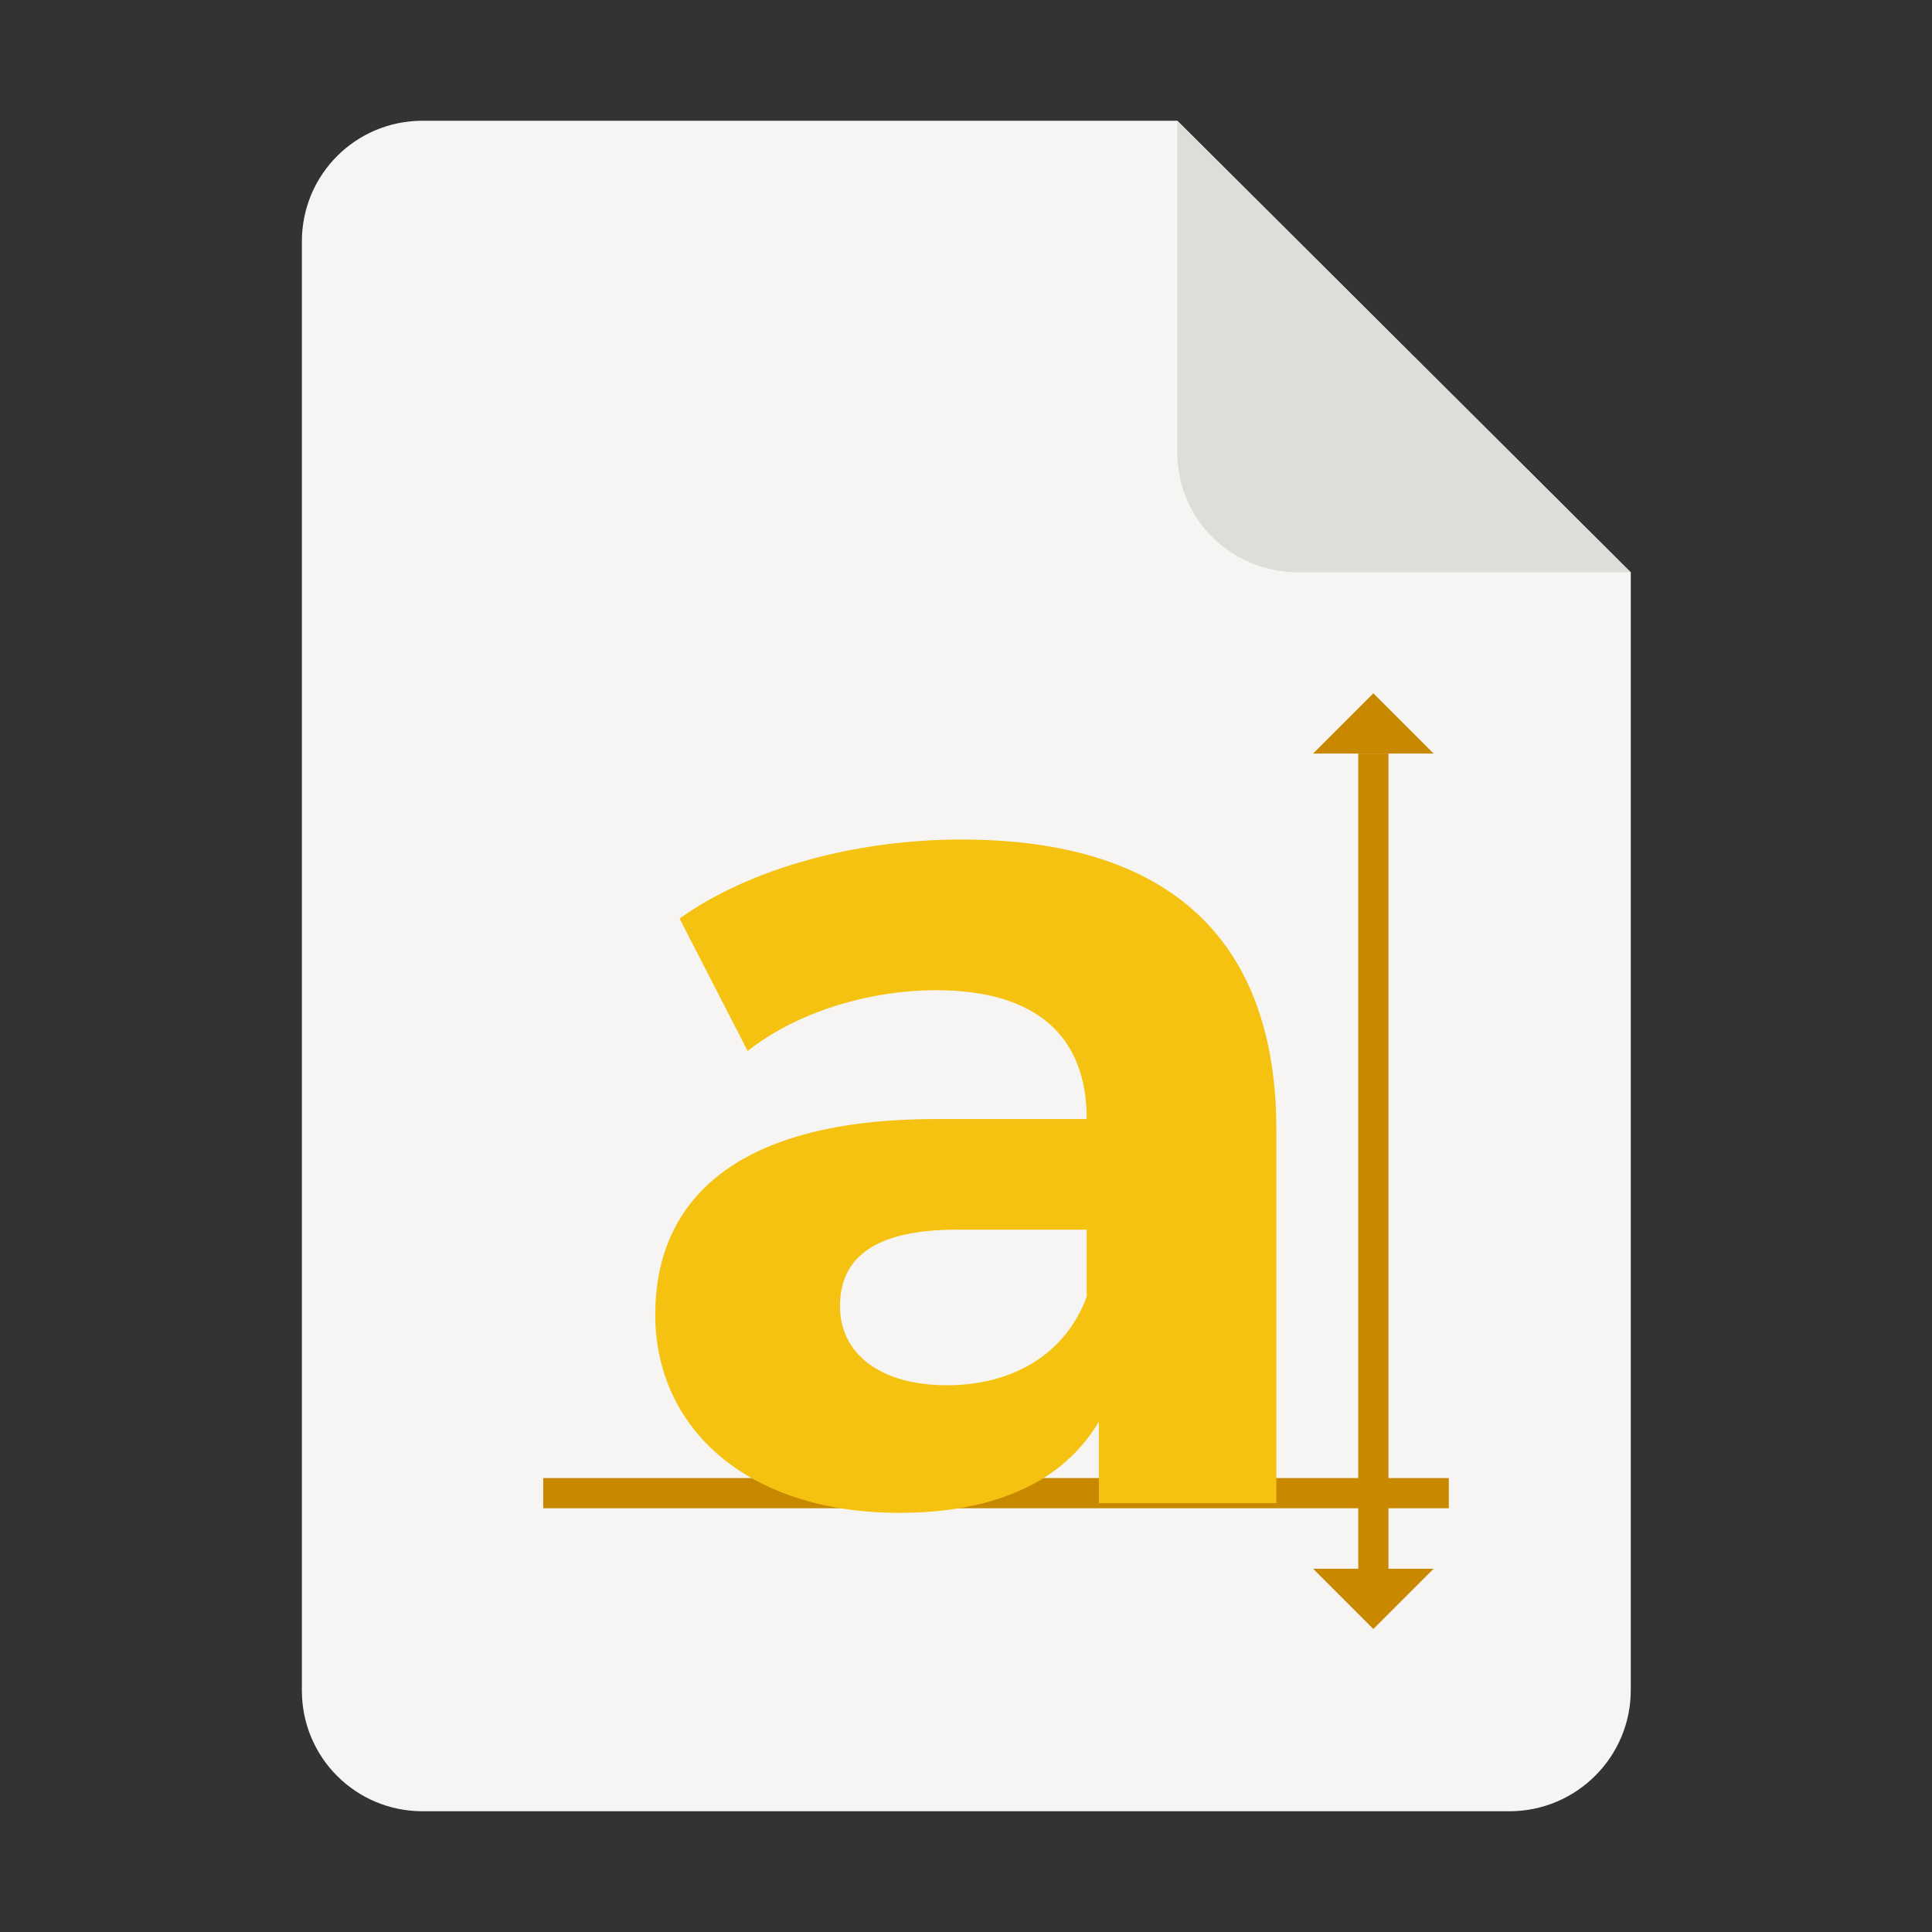 <?xml version="1.0" encoding="UTF-8" standalone="no"?>
<svg
   height="128px"
   viewBox="0 0 128 128"
   width="128px"
   version="1.1"
   id="svg18"
   sodipodi:docname="font-x-generic.svg"
   inkscape:version="1.2.2 (b0a8486541, 2022-12-01)"
   xmlns:inkscape="http://www.inkscape.org/namespaces/inkscape"
   xmlns:sodipodi="http://sodipodi.sourceforge.net/DTD/sodipodi-0.dtd"
   xmlns="http://www.w3.org/2000/svg"
   xmlns:svg="http://www.w3.org/2000/svg">
  <rect x="0" y="0" width="128" height="128" fill="#333333" stroke="none"/>
  <defs
     id="defs22" />
  <sodipodi:namedview
     id="namedview20"
     pagecolor="#ffffff"
     bordercolor="#000000"
     borderopacity="0.25"
     inkscape:showpageshadow="2"
     inkscape:pageopacity="0.0"
     inkscape:pagecheckerboard="0"
     inkscape:deskcolor="#d1d1d1"
     showgrid="false"
     inkscape:zoom="2.7068931"
     inkscape:cx="82.566983"
     inkscape:cy="64.834476"
     inkscape:window-width="1536"
     inkscape:window-height="795"
     inkscape:window-x="0"
     inkscape:window-y="0"
     inkscape:window-maximized="1"
     inkscape:current-layer="svg18" />
  <path
     d="m 28 8 h 50 l 30.043 29.918 v 74.059 c 0 4.434 -3.609 8.023 -8.043 8.023 h -72 c -4.434 0 -8 -3.566 -8 -8 v -96 c 0 -4.434 3.566 -8 8 -8 z m 0 0"
     fill="#f6f5f4"
     id="path2" />
  <path
     d="m 78 8 v 22 c 0 4.434 3.609 7.922 8.043 7.922 l 22 -0.004 z m 0 0"
     fill="#deddda"
     id="path4" />
  <path
     d="m 35.988 99.926 v -2 h 60 v 2 z m 0 0"
     fill="#1a5fb4"
     id="path6"
     style="fill:#c88800;fill-opacity:1" />
  <path
     d="m 63.707 55.621 c -6.926 0 -13.934 1.852 -18.684 5.234 l 4.512 8.777 c 3.141 -2.496 7.891 -4.027 12.48 -4.027 c 6.762 0 9.984 3.141 9.984 8.535 h -9.984 c -13.207 0 -18.602 5.316 -18.602 12.965 c 0 7.488 6.039 13.125 16.184 13.125 c 6.363 0 10.871 -2.094 13.207 -6.039 v 5.398 h 11.758 v -24.723 c 0 -13.125 -7.652 -19.246 -20.855 -19.246 z m -0.969 36.156 c -4.426 0 -7.086 -2.094 -7.086 -5.234 c 0 -2.898 1.852 -5.074 7.73 -5.074 h 8.617 v 4.43 c -1.449 3.945 -5.074 5.879 -9.262 5.879 z m 0 0"
     fill="#3584e4"
     id="path8"
     style="fill:#f5c211;fill-opacity:1" />
  <g
     fill="#1a5fb4"
     id="g16"
     style="fill:#c88800;fill-opacity:1">
    <path
       d="m 89.988 49.926 h 2 v 56 h -2 z m 0 0"
       id="path10"
       style="fill:#c88800;fill-opacity:1" />
    <path
       d="m 86.996 49.926 l 3.992 -3.992 l 3.992 3.992 z m 0 0"
       id="path12"
       style="fill:#c88800;fill-opacity:1" />
    <path
       d="m 86.996 103.934 l 3.992 3.992 l 3.992 -3.992 z m 0 0"
       id="path14"
       style="fill:#c88800;fill-opacity:1" />
  </g>
</svg>
